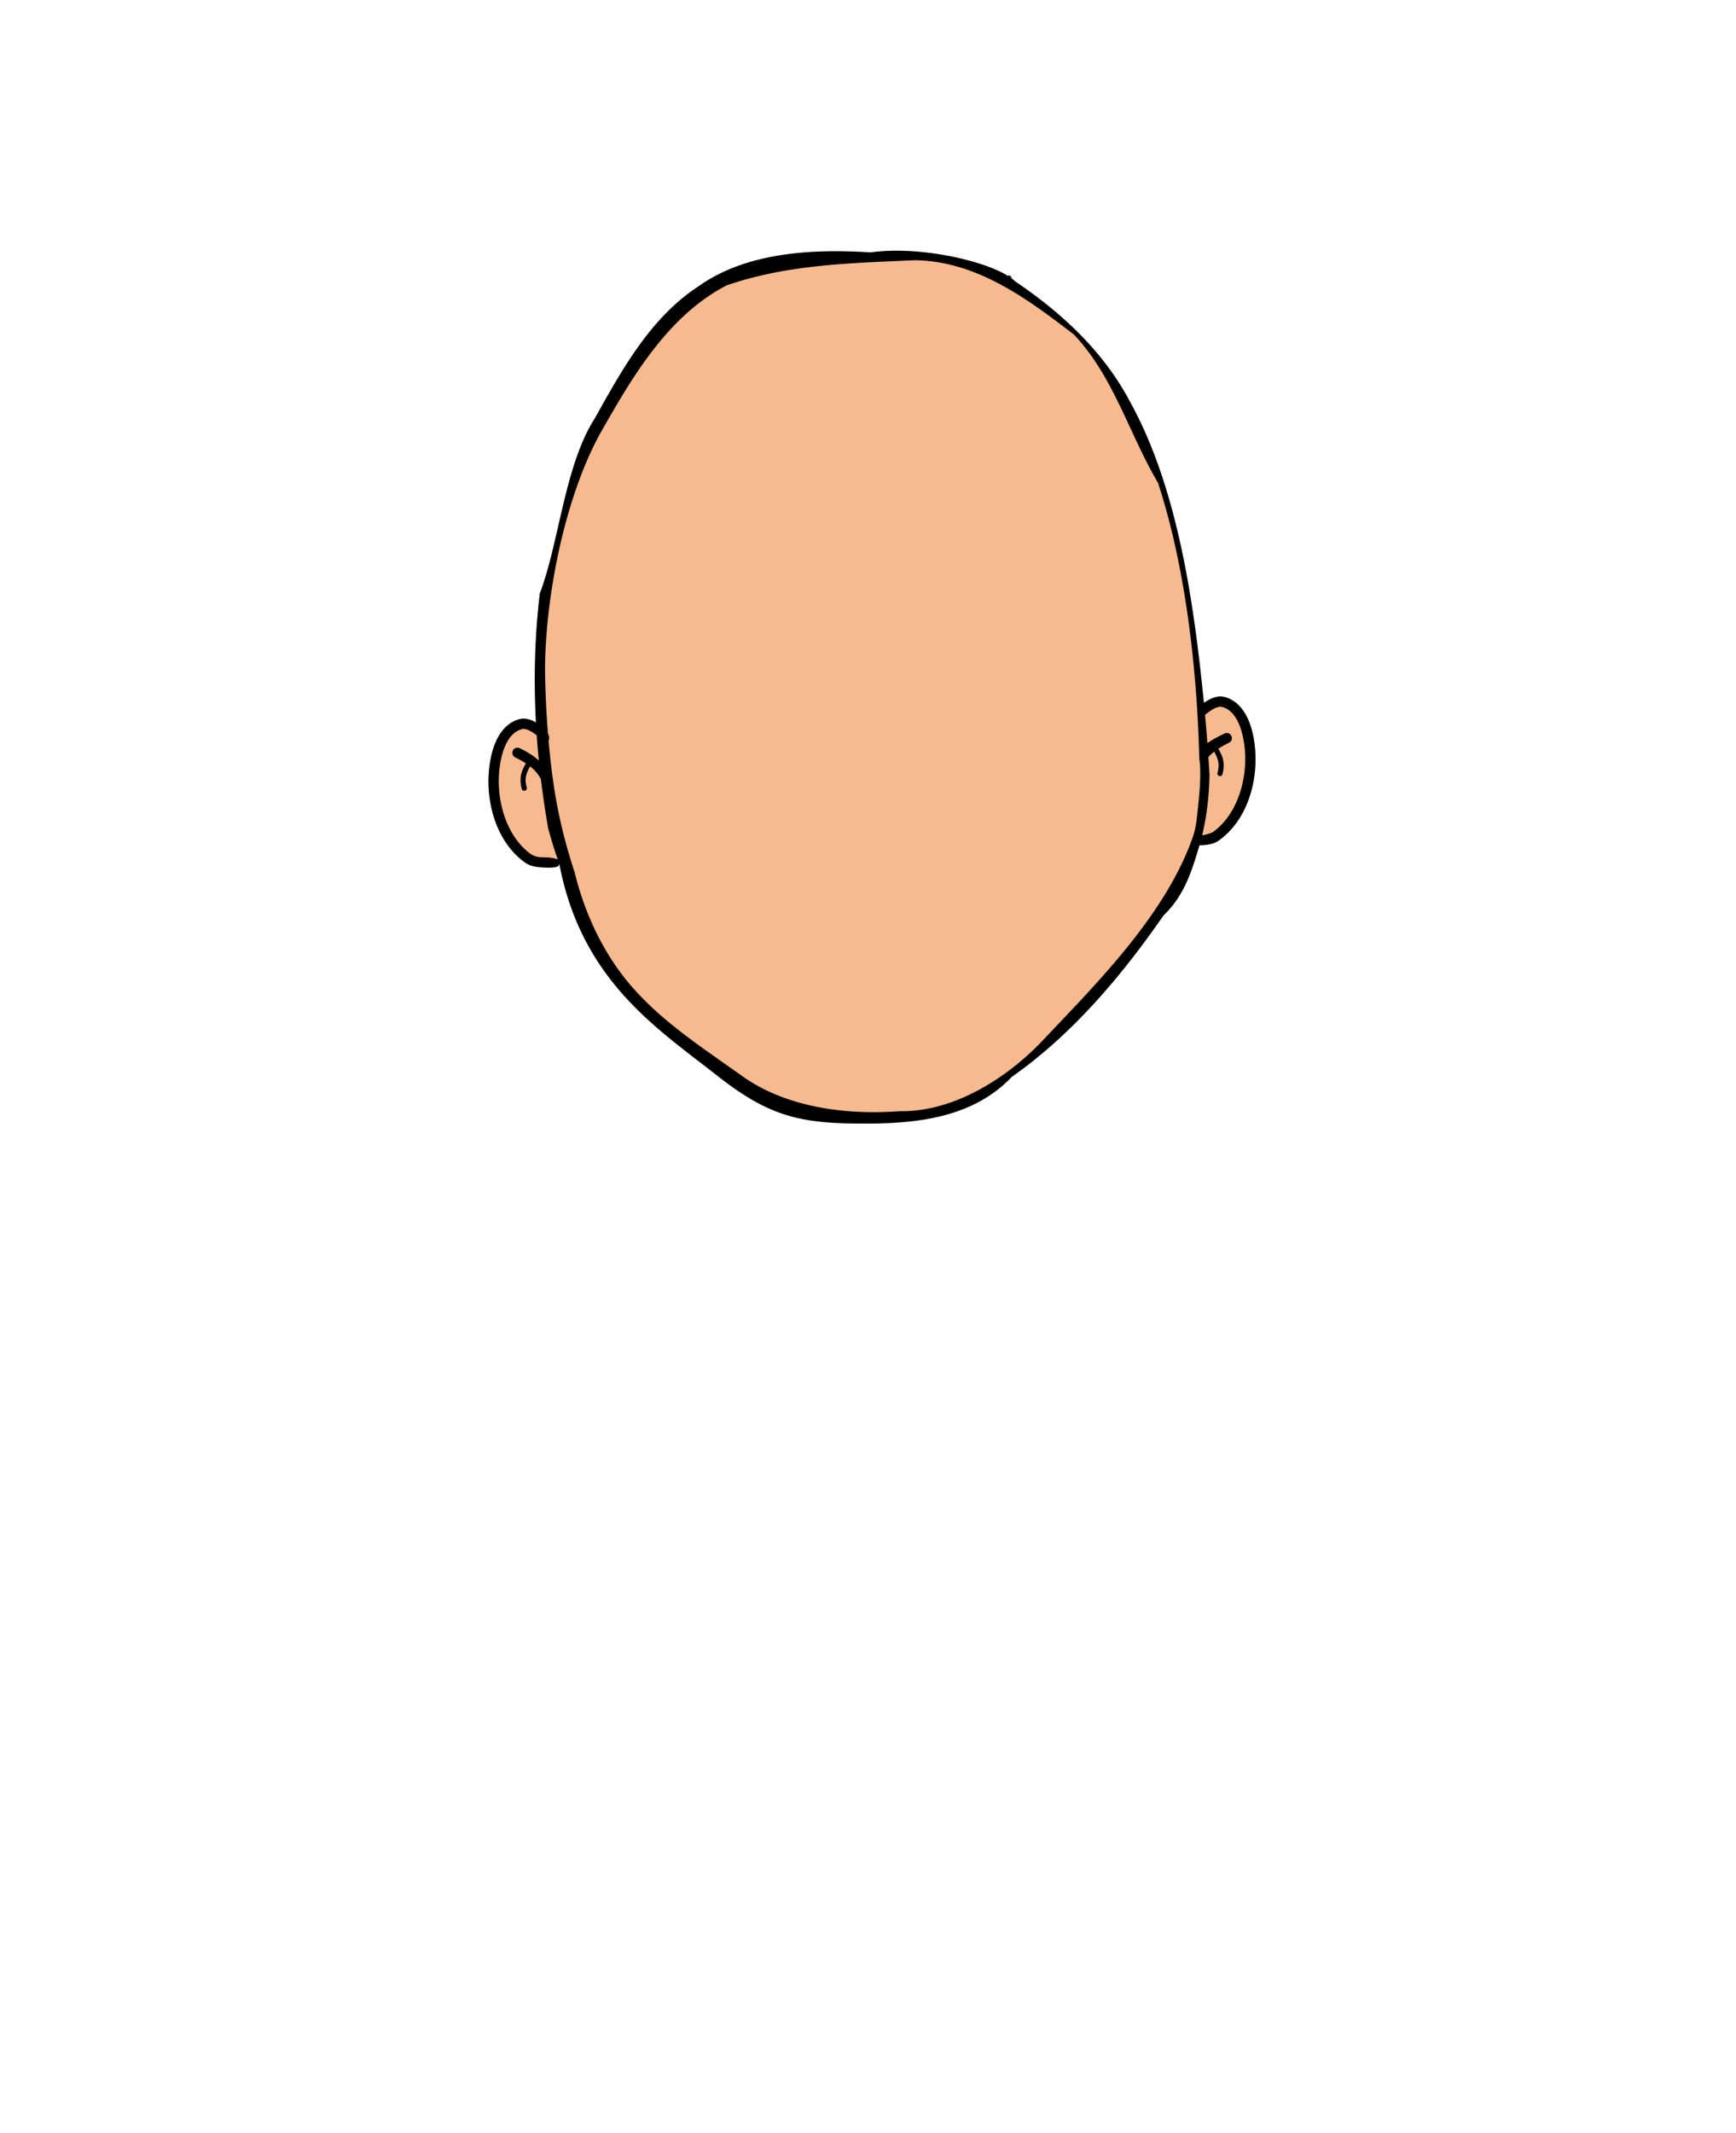 <svg xmlns="http://www.w3.org/2000/svg" width="1278.065" height="1569.494" viewBox="0 0 338.155 415.262">
  <path fill="none" d="M.5.5h337.155v414.262H.5z" paint-order="stroke fill markers"/>
  <path class="skin" fill="#f7ba8f" d="M174.484 48.809c-1.702.005-3.347.11-4.876.334-11.173-.723-24.167-.086-33.536 6.597-9.352 6.088-14.92 16.244-20.24 25.765-5.828 9.074-6.913 24.132-10.686 34.059-.99 8.299-1.198 16.704-.752 25.078a7.74 7.74 0 0 0-.496-.256 5.255 5.255 0 0 0-1.291-.428 3.25 3.25 0 0 0-1.388.041c-2.337.599-3.822 2.48-4.698 4.537-.876 2.058-1.222 4.367-1.33 6.25-.352 6.113 1.693 13.289 7.104 17.154 1.122.802 2.58.91 3.894.954 1.15.055 2.06-.003 2.55-.263.087-.126.161-.284.209-.447 4.995 15.255 15.209 28.46 28.839 36.863 9.69 7.567 16.27 10.225 28.041 13.01 11.075.754 23.063.176 31.241-8.396 9.897-10.436 20.763-20.11 29.6-31.477 3.994-3.81 5.456-8.527 6.969-13.615 1.284-.046 2.693-.169 3.784-.948 5.41-3.865 7.454-11.042 7.103-17.155-.109-1.883-.454-4.191-1.33-6.25-.876-2.057-2.36-3.938-4.697-4.536a3.252 3.252 0 0 0-1.39-.041c-.449.08-.882.237-1.29.428a9 9 0 0 0-1.312.768c-1.999-20.038-5.174-41.894-14.35-58.548-5.17-9.822-13.287-17.34-22.377-23.48-3.247-3.132-14.103-6.027-23.295-5.998z"/>
  <path d="M174.484 48.809c-1.702.005-3.347.11-4.876.334-11.173-.723-24.167-.086-33.536 6.597-9.352 6.088-14.92 16.244-20.24 25.765-5.828 9.074-6.913 24.132-10.686 34.058-.99 8.3-1.198 16.705-.752 25.08a7.771 7.771 0 0 0-.496-.257 5.254 5.254 0 0 0-1.291-.428c-.45-.08-.915-.08-1.388.041-2.337.599-3.822 2.48-4.698 4.537-.876 2.058-1.222 4.367-1.33 6.25-.352 6.113 1.693 13.289 7.104 17.154 1.122.802 2.58.91 3.894.954 1.15.055 2.06-.004 2.55-.263.087-.126.161-.284.209-.447 4.325 22.756 19.249 32.158 30.604 41.111 9.358 7.378 15.234 9.25 26.276 9.424 11.099.176 23.063-.486 31.241-9.058 11.735-8.23 21.283-19.486 29.6-31.477 3.994-3.81 5.456-8.527 6.969-13.615 1.284-.046 2.693-.169 3.784-.948 5.41-3.865 7.454-11.042 7.103-17.154-.109-1.884-.454-4.192-1.33-6.25-.876-2.058-2.36-3.939-4.697-4.537a3.253 3.253 0 0 0-1.39-.041c-.45.08-.882.237-1.29.428-.46.214-.897.48-1.312.768-1.999-20.038-5.174-41.894-14.35-58.548-5.17-9.822-13.287-17.34-22.377-23.48-3.247-3.132-14.103-6.027-23.295-5.998zm57.262 115.773c-5.673 14.456-18.334 27.1-28.833 38.178-5.523 5.828-16.066 13.78-27.731 13.571-11.631.868-22.744-1.237-30.534-6.79-8.383-5.975-16.295-11.038-22.415-18.46-4.646-5.632-8.259-12.963-10.262-21.116-2.984-9.178-4.247-16.068-5.112-25.712.139-.415.179-.871-.124-1.455-.341-4.229-.524-8.47-.57-12.699.123-14.242 3.838-33.012 10.636-45.518 6.224-10.972 13.17-23.022 24.734-29.019 11.857-4.108 24.301-4.339 36.665-4.903 11.997.167 21.832 7.434 30.95 14.442 7.695 8.035 10.78 19.344 16.416 28.897 5.205 15.832 7.6 35.618 8.035 53.502.433 3.323.092 6.69-.45 11.613-.135 1.214-.355 2.513-.739 3.646zM196.445 53.567c-.047.011-.04.083.067.251 1.358.778.136-.301-.067-.251zm41.308 84.017c.093 0 .176.01.247.028 1.565.4 2.617 1.654 3.352 3.382.736 1.729 1.077 3.858 1.176 5.583.32 5.568-1.635 12.1-6.27 15.412-.677.335-1.392.51-2.089.613.927-3.794 1.345-7.75 1.434-11.66a372.275 372.275 0 0 0-.222-3.548 8.352 8.352 0 0 1 1.12-1.049c.35.608.6 1.14.734 1.656.192.735.186 1.46-.077 2.455-.17.645.796.9.966.256.295-1.114.315-2.06.079-2.965-.174-.666-.478-1.3-.882-1.99a18.31 18.31 0 0 1 2.056-1.146c.966-.451.65-1.9-.416-1.907-.158 0-.313.036-.454.106-1.747.845-2.73 1.416-3.318 1.871-.135-1.81-.288-3.644-.458-5.496.04-.038.075-.075.123-.114.582-.48 1.23-.927 1.809-1.197.434-.203.81-.29 1.09-.29zm-135.791 4.323c.28 0 .656.086 1.09.289.478.223 1.001.57 1.497.952.113 1.641.25 3.28.413 4.917-.805-.749-1.96-1.55-3.711-2.398a1 1 0 0 0-.454-.105c-1.066.007-1.381 1.455-.415 1.906a18.31 18.31 0 0 1 2.055 1.146c-.404.69-.708 1.325-.881 1.99-.237.906-.217 1.851.077 2.965.17.645 1.138.39.967-.255-.263-.997-.27-1.721-.078-2.456.135-.515.385-1.048.735-1.656 1.1.864 1.667 1.678 2.102 2.476.39 3.226.865 6.44 1.43 9.63a92.023 92.023 0 0 0 1.847 5.985c-.017-.007-.033-.015-.05-.021-2.636-.779-3.277.101-5.13-.96-4.634-3.312-6.59-9.844-6.27-15.413.1-1.724.44-3.853 1.176-5.582.736-1.728 1.787-2.981 3.352-3.383.071-.018.154-.027.248-.027z"/>
</svg>
